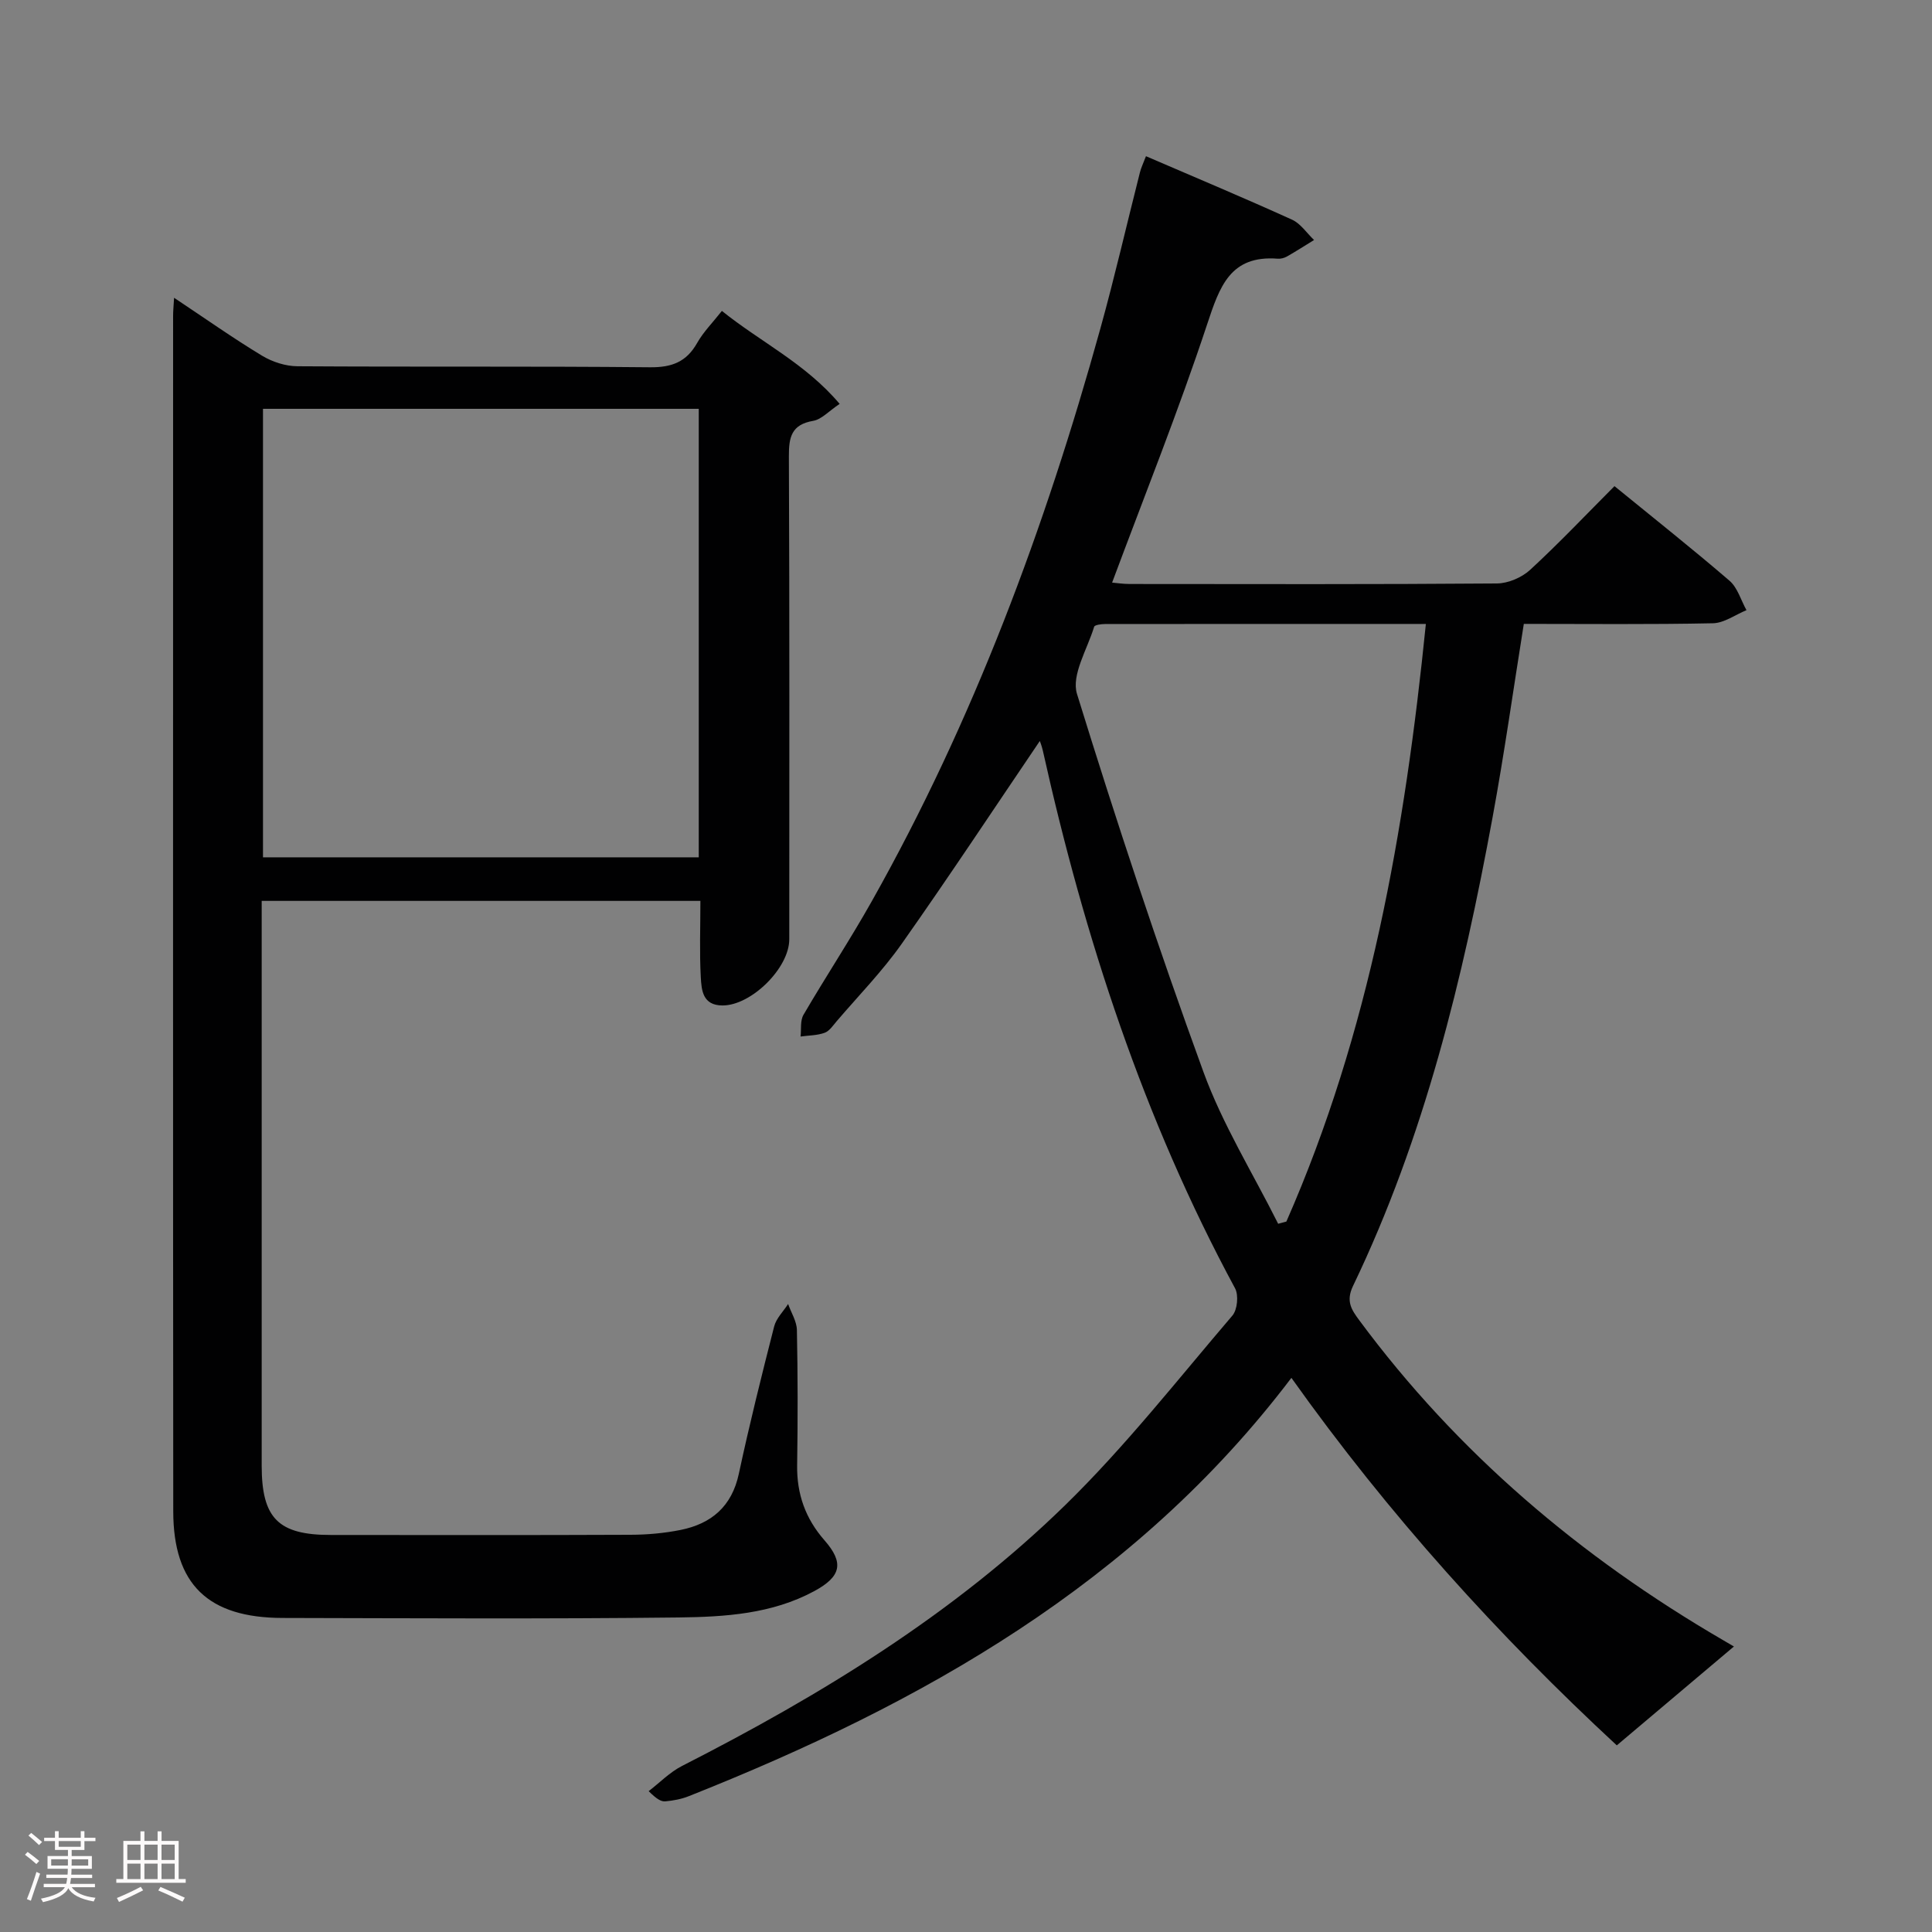<svg enable-background="new 0 0 400 400" viewBox="0 0 400 400" xmlns="http://www.w3.org/2000/svg"><rect x="0" y="0" width="400" height="400" fill="#808080" stroke="none"/><path d="m5.17 384 .55-.58c.85.61 1.65 1.24 2.4 1.87l-.59.64c-.83-.73-1.62-1.38-2.36-1.93m1.22 9.53-.82-.34c.71-1.76 1.37-3.64 1.98-5.63.24.13.5.25.76.36-.6 1.67-1.24 3.54-1.92 5.61m-.5-13.5.57-.54c.56.44 1.31 1.06 2.26 1.87l-.64.64c-.68-.66-1.41-1.32-2.19-1.97m3.25.46h2.24v-1.36h.77v1.36h4.57v-1.36h.76v1.36h2.28v.69h-2.28v1.84h-2.64v1.26h4.18v2.64h-4.21c0 .45-.02.86-.05 1.21h4.32v.69h-4.38c-.04.34-.1.75-.19 1.22h5.15v.69h-4.82c.87 1.19 2.51 1.92 4.93 2.19-.17.31-.3.57-.37.76-2.77-.49-4.52-1.41-5.26-2.76-.56 1.26-2.3 2.23-5.24 2.9-.12-.24-.26-.48-.43-.72 2.73-.55 4.38-1.34 4.96-2.38h-4.38v-.69h4.65c.1-.38.17-.79.21-1.22h-4.32v-.69h4.4c.03-.34.05-.75.05-1.21h-4.2v-2.64h4.23v-1.26h-2.69v-1.84h-2.24zm1.46 4.46v1.29h3.45c.01-.4.02-.57.01-.53v-.32-.45h-3.46zm1.55-2.59h4.57v-1.19h-4.57zm6.11 2.59h-3.42v.77c-.02.19-.01.37-.02.53h3.44z" fill="#fcfafa"/><path d="m32.63 379.16h.82v1.98h3.54v7.89h1.46v.78h-14.37v-.78h1.46v-7.89h3.54v-1.98h.82v1.98h2.73zm-3.49 11.48.5.73c-1.61.82-3.28 1.63-5 2.41-.13-.27-.28-.55-.44-.82 1.75-.72 3.4-1.49 4.94-2.32m-2.78-5.55h2.73v-3.18h-2.73zm0 3.95h2.73v-3.2h-2.73zm3.54-3.95h2.73v-3.18h-2.73zm0 3.95h2.73v-3.2h-2.73zm7.89 4.68c-1.84-.92-3.51-1.7-5.02-2.32l.45-.73c1.89.8 3.57 1.55 5.04 2.23zm-1.62-11.81h-2.73v3.18h2.73zm-2.73 7.13h2.73v-3.2h-2.73z" fill="#fcfafa"/><g fill="#010102"><path d="m237.26 32.34c10.47 4.51 20.42 8.68 30.24 13.14 1.79.81 3.05 2.78 4.56 4.21-1.86 1.14-3.7 2.33-5.6 3.41-.56.32-1.29.51-1.92.46-9.83-.76-12.02 5.76-14.6 13.54-5.93 17.93-12.97 35.49-19.69 53.52.93.08 2.31.29 3.69.29 25.33.02 50.66.09 75.98-.11 2.33-.02 5.15-1.23 6.88-2.82 5.98-5.51 11.59-11.44 17.46-17.33 8.18 6.68 16.14 12.98 23.82 19.59 1.67 1.44 2.36 4.03 3.51 6.09-2.31.94-4.61 2.66-6.94 2.71-12.97.27-25.94.13-39.16.13-2.18 13.6-4.04 26.88-6.47 40.06-6.15 33.37-14.1 66.24-28.9 97.03-1.52 3.17-.28 4.95 1.32 7.11 20.32 27.45 45.81 49.03 75.21 66.15 1.11.64 2.21 1.3 2.34 1.37-7.91 6.68-15.92 13.44-24.25 20.47-24.35-22.55-47.22-47.73-67.37-76.09-32.32 42.64-76.59 67.49-124.79 86.62-1.51.6-3.19.91-4.82 1.06-.86.08-1.78-.44-3.46-2.11 2.3-1.77 4.39-3.94 6.93-5.23 28.74-14.65 56.17-31.4 79.33-54.01 12.44-12.15 23.26-25.97 34.6-39.23 1.03-1.21 1.31-4.21.55-5.63-18.94-35.08-31.16-72.53-39.79-111.28-.24-1.07-.66-2.1-.64-2.04-9.32 13.75-18.74 28.01-28.58 41.97-4.01 5.69-8.94 10.74-13.48 16.05-.75.88-1.5 2.03-2.49 2.39-1.55.56-3.31.54-4.98.77.17-1.51-.1-3.28.6-4.49 4.61-7.9 9.66-15.55 14.14-23.51 21.06-37.41 35.89-77.33 47.33-118.58 2.97-10.7 5.45-21.53 8.18-32.29.22-.93.66-1.81 1.26-3.39zm57.95 96.84c-22.85 0-44.64-.01-66.43.02-.78 0-2.14.18-2.25.57-1.41 4.64-4.76 9.99-3.55 13.9 8.11 26.27 16.75 52.4 26.17 78.24 3.98 10.92 10.25 21 15.48 31.46.57-.15 1.13-.31 1.7-.46 17.23-39.21 24.54-80.75 28.88-123.73z"/><path d="m36.04 61.65c6.55 4.36 12.25 8.39 18.21 11.99 2.13 1.29 4.88 2.18 7.35 2.19 24.33.16 48.66-.03 72.99.21 4.5.04 7.53-1.1 9.75-5.04 1.28-2.27 3.2-4.19 5.12-6.63 8.02 6.46 17.27 10.84 24.38 19.25-2.25 1.5-3.74 3.21-5.47 3.51-4.51.77-5.06 3.36-5.04 7.35.15 33.33.08 66.66.08 99.99 0 5.97-7.88 13.71-13.81 13.7-4.14 0-4.36-3.17-4.51-5.88-.28-5.13-.08-10.28-.08-15.77-30.36 0-60.25 0-90.83 0v5.42c0 37.16-.01 74.33 0 111.49 0 10.94 3.44 14.37 14.33 14.37 20.67.01 41.33.05 62-.04 3.47-.01 6.99-.32 10.39-1 6.39-1.29 10.62-4.86 12.07-11.64 2.19-10.22 4.72-20.36 7.31-30.49.43-1.69 1.9-3.11 2.89-4.65.63 1.79 1.78 3.57 1.82 5.38.19 9.33.19 18.67.05 28-.09 5.96 1.72 11.05 5.65 15.53 4.1 4.67 3.49 7.51-2.1 10.53-8.78 4.75-18.52 5.34-28.1 5.46-27.33.32-54.66.16-81.99.1-15.42-.03-22.61-6.94-22.63-22.07-.07-82.49-.03-164.99-.03-247.48-.01-.97.1-1.93.2-3.78zm108.63 22.99c-30.5 0-60.37 0-90.22 0v92.86h90.22c0-31.2 0-61.96 0-92.86z"/></g></svg>